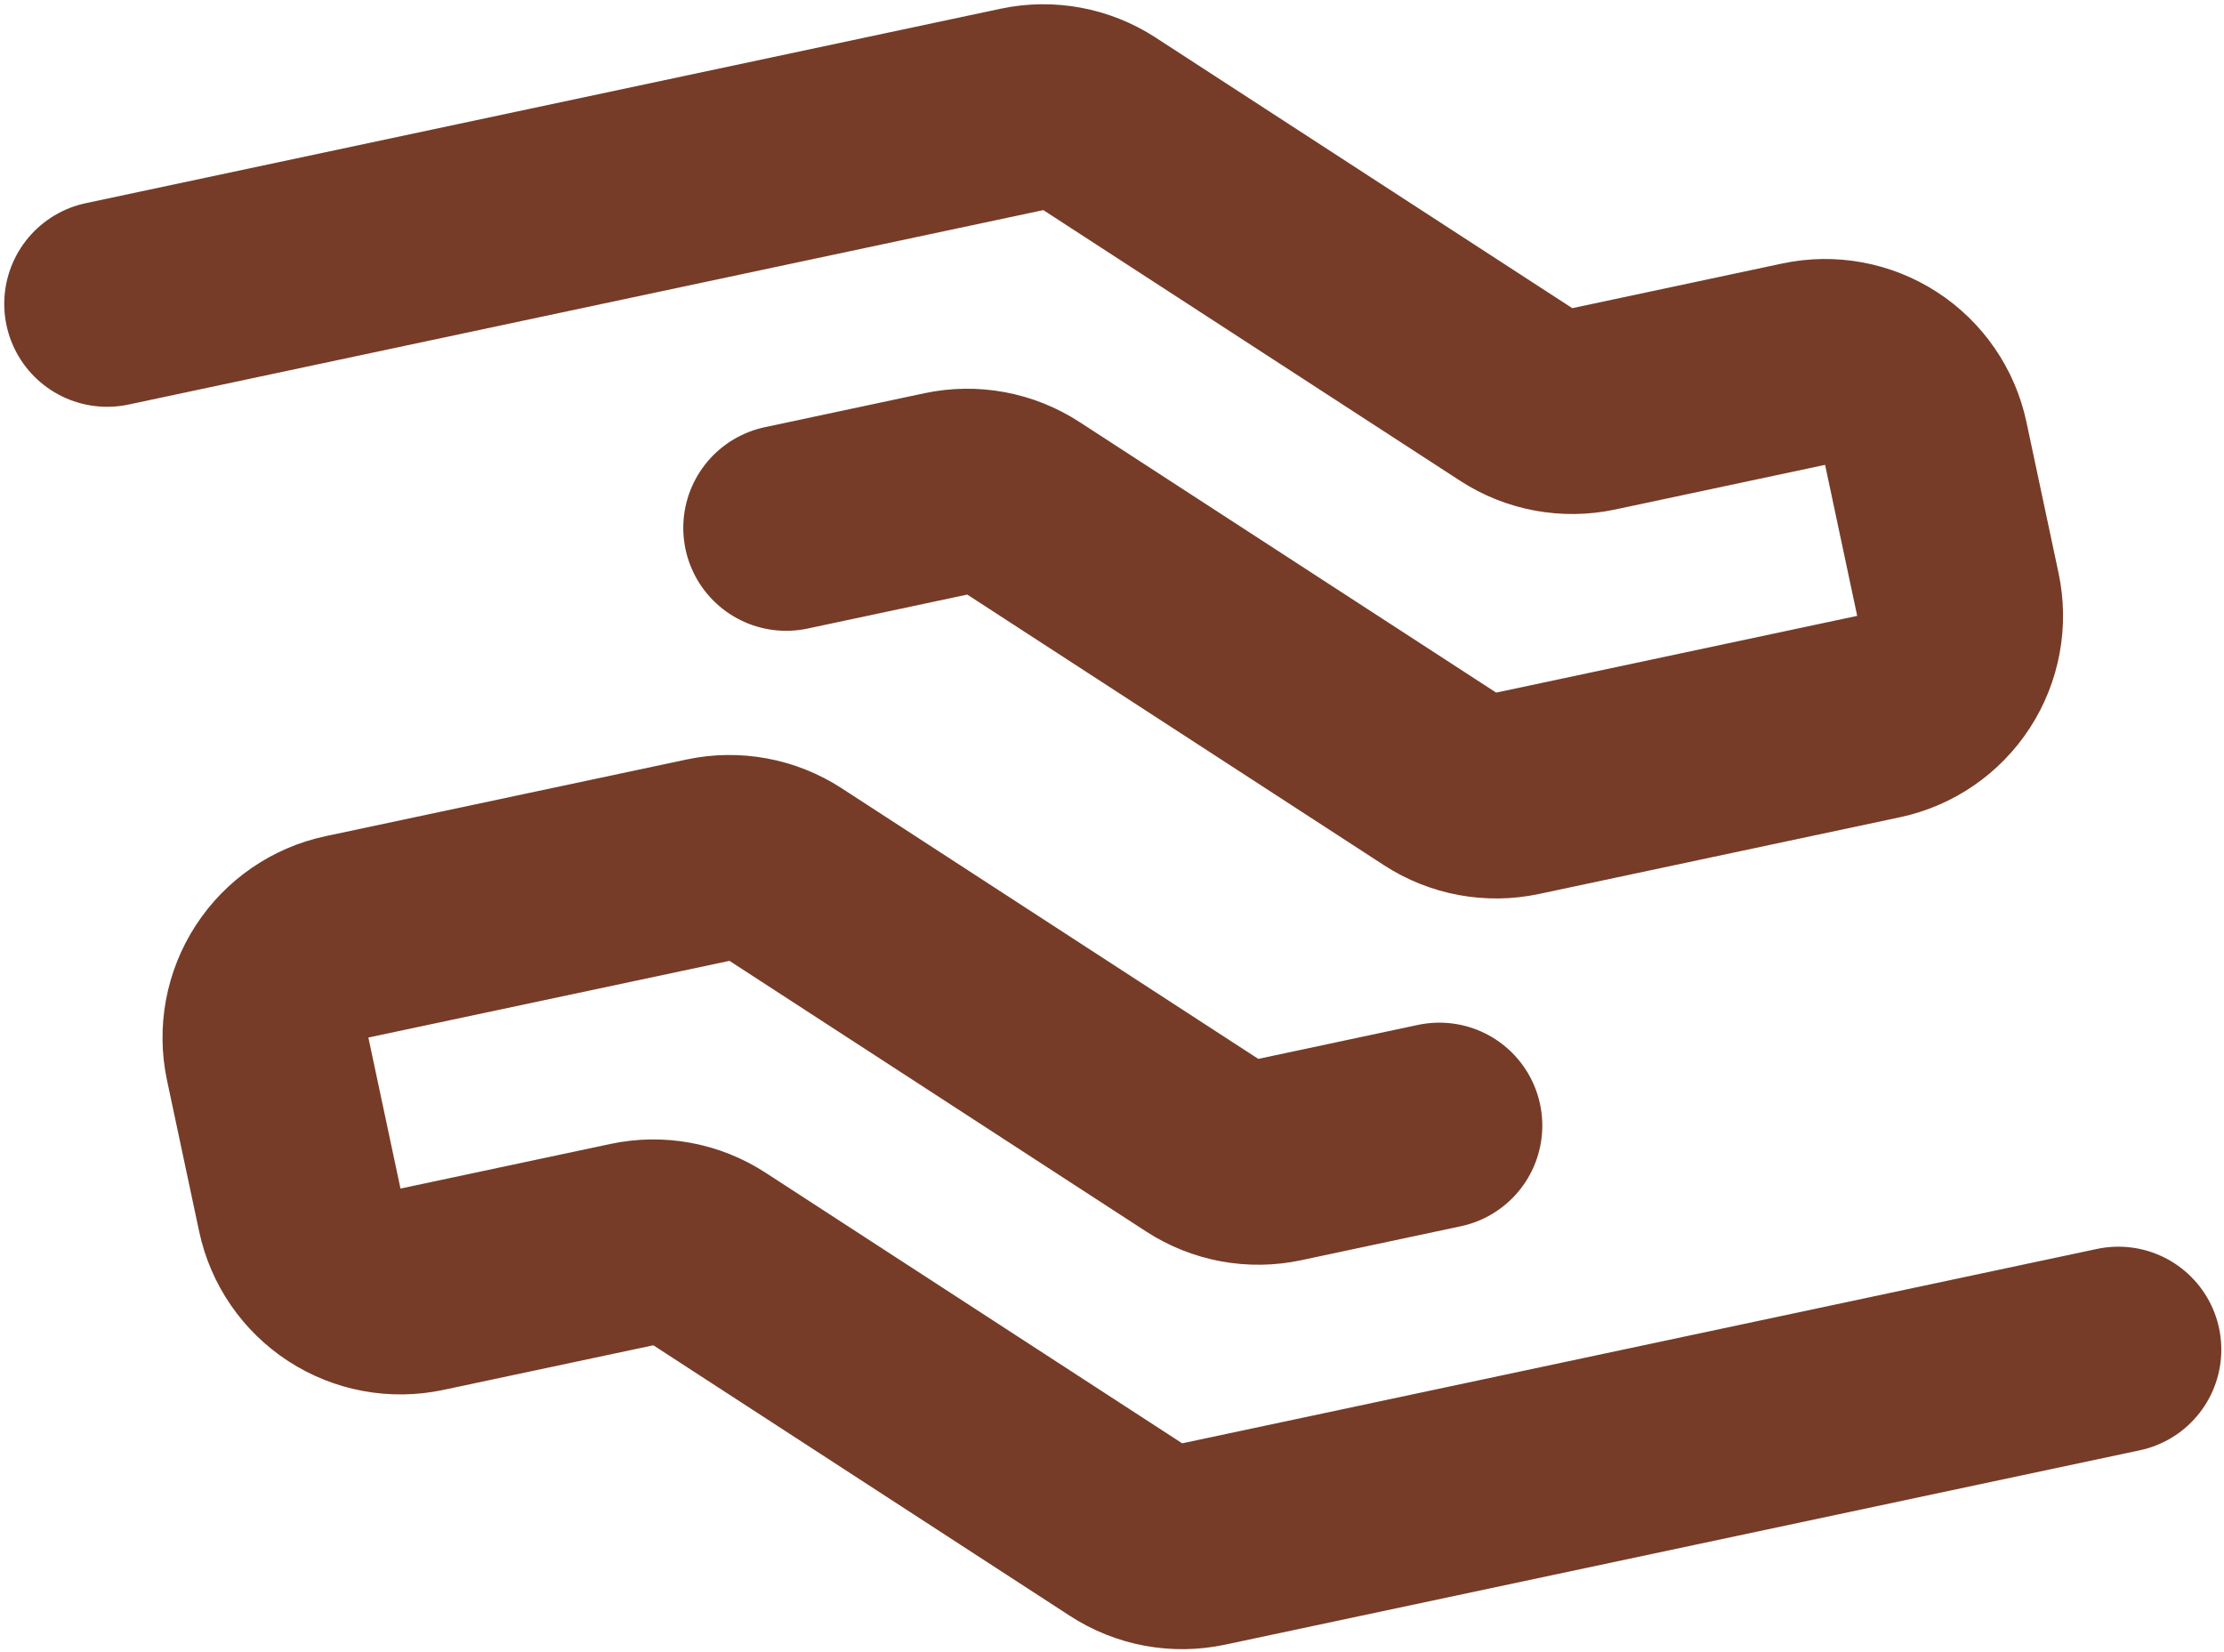 <svg xmlns="http://www.w3.org/2000/svg" width="249" height="185" viewBox="0 0 249 185" fill="none">
  <path d="M12 34.02L114.418 12.251C115.9 11.937 117.429 11.917 118.918 12.194C120.406 12.471 121.826 13.039 123.096 13.864L169.756 44.166C172.319 45.831 175.438 46.409 178.427 45.774L201.942 40.773C204.931 40.137 208.05 40.715 210.613 42.379C213.176 44.043 214.973 46.657 215.609 49.646L219.205 66.557C219.84 69.546 219.262 72.665 217.598 75.228C215.934 77.791 213.32 79.588 210.331 80.225L169.911 88.816C168.43 89.131 166.902 89.151 165.413 88.875C163.924 88.6 162.504 88.033 161.234 87.208L114.574 56.906C113.304 56.081 111.884 55.515 110.395 55.239C108.906 54.963 107.377 54.983 105.896 55.298L88.023 59.101M237.176 151.102L134.758 172.865C133.277 173.18 131.748 173.2 130.259 172.925C128.77 172.649 127.35 172.082 126.08 171.257L79.42 140.95C78.15 140.126 76.73 139.56 75.241 139.285C73.752 139.01 72.224 139.032 70.743 139.348L47.234 144.343C44.245 144.979 41.126 144.401 38.563 142.737C36 141.073 34.203 138.459 33.567 135.47L29.971 118.559C29.336 115.57 29.914 112.451 31.578 109.888C33.242 107.325 35.856 105.527 38.845 104.891L79.265 96.306C80.745 95.99 82.274 95.969 83.763 96.244C85.252 96.518 86.672 97.084 87.942 97.908L134.602 128.216C135.872 129.041 137.292 129.607 138.781 129.883C140.27 130.159 141.799 130.139 143.28 129.823L161.153 126.02" stroke="#763C28" stroke-width="23.048" stroke-linecap="round"/>
</svg>
